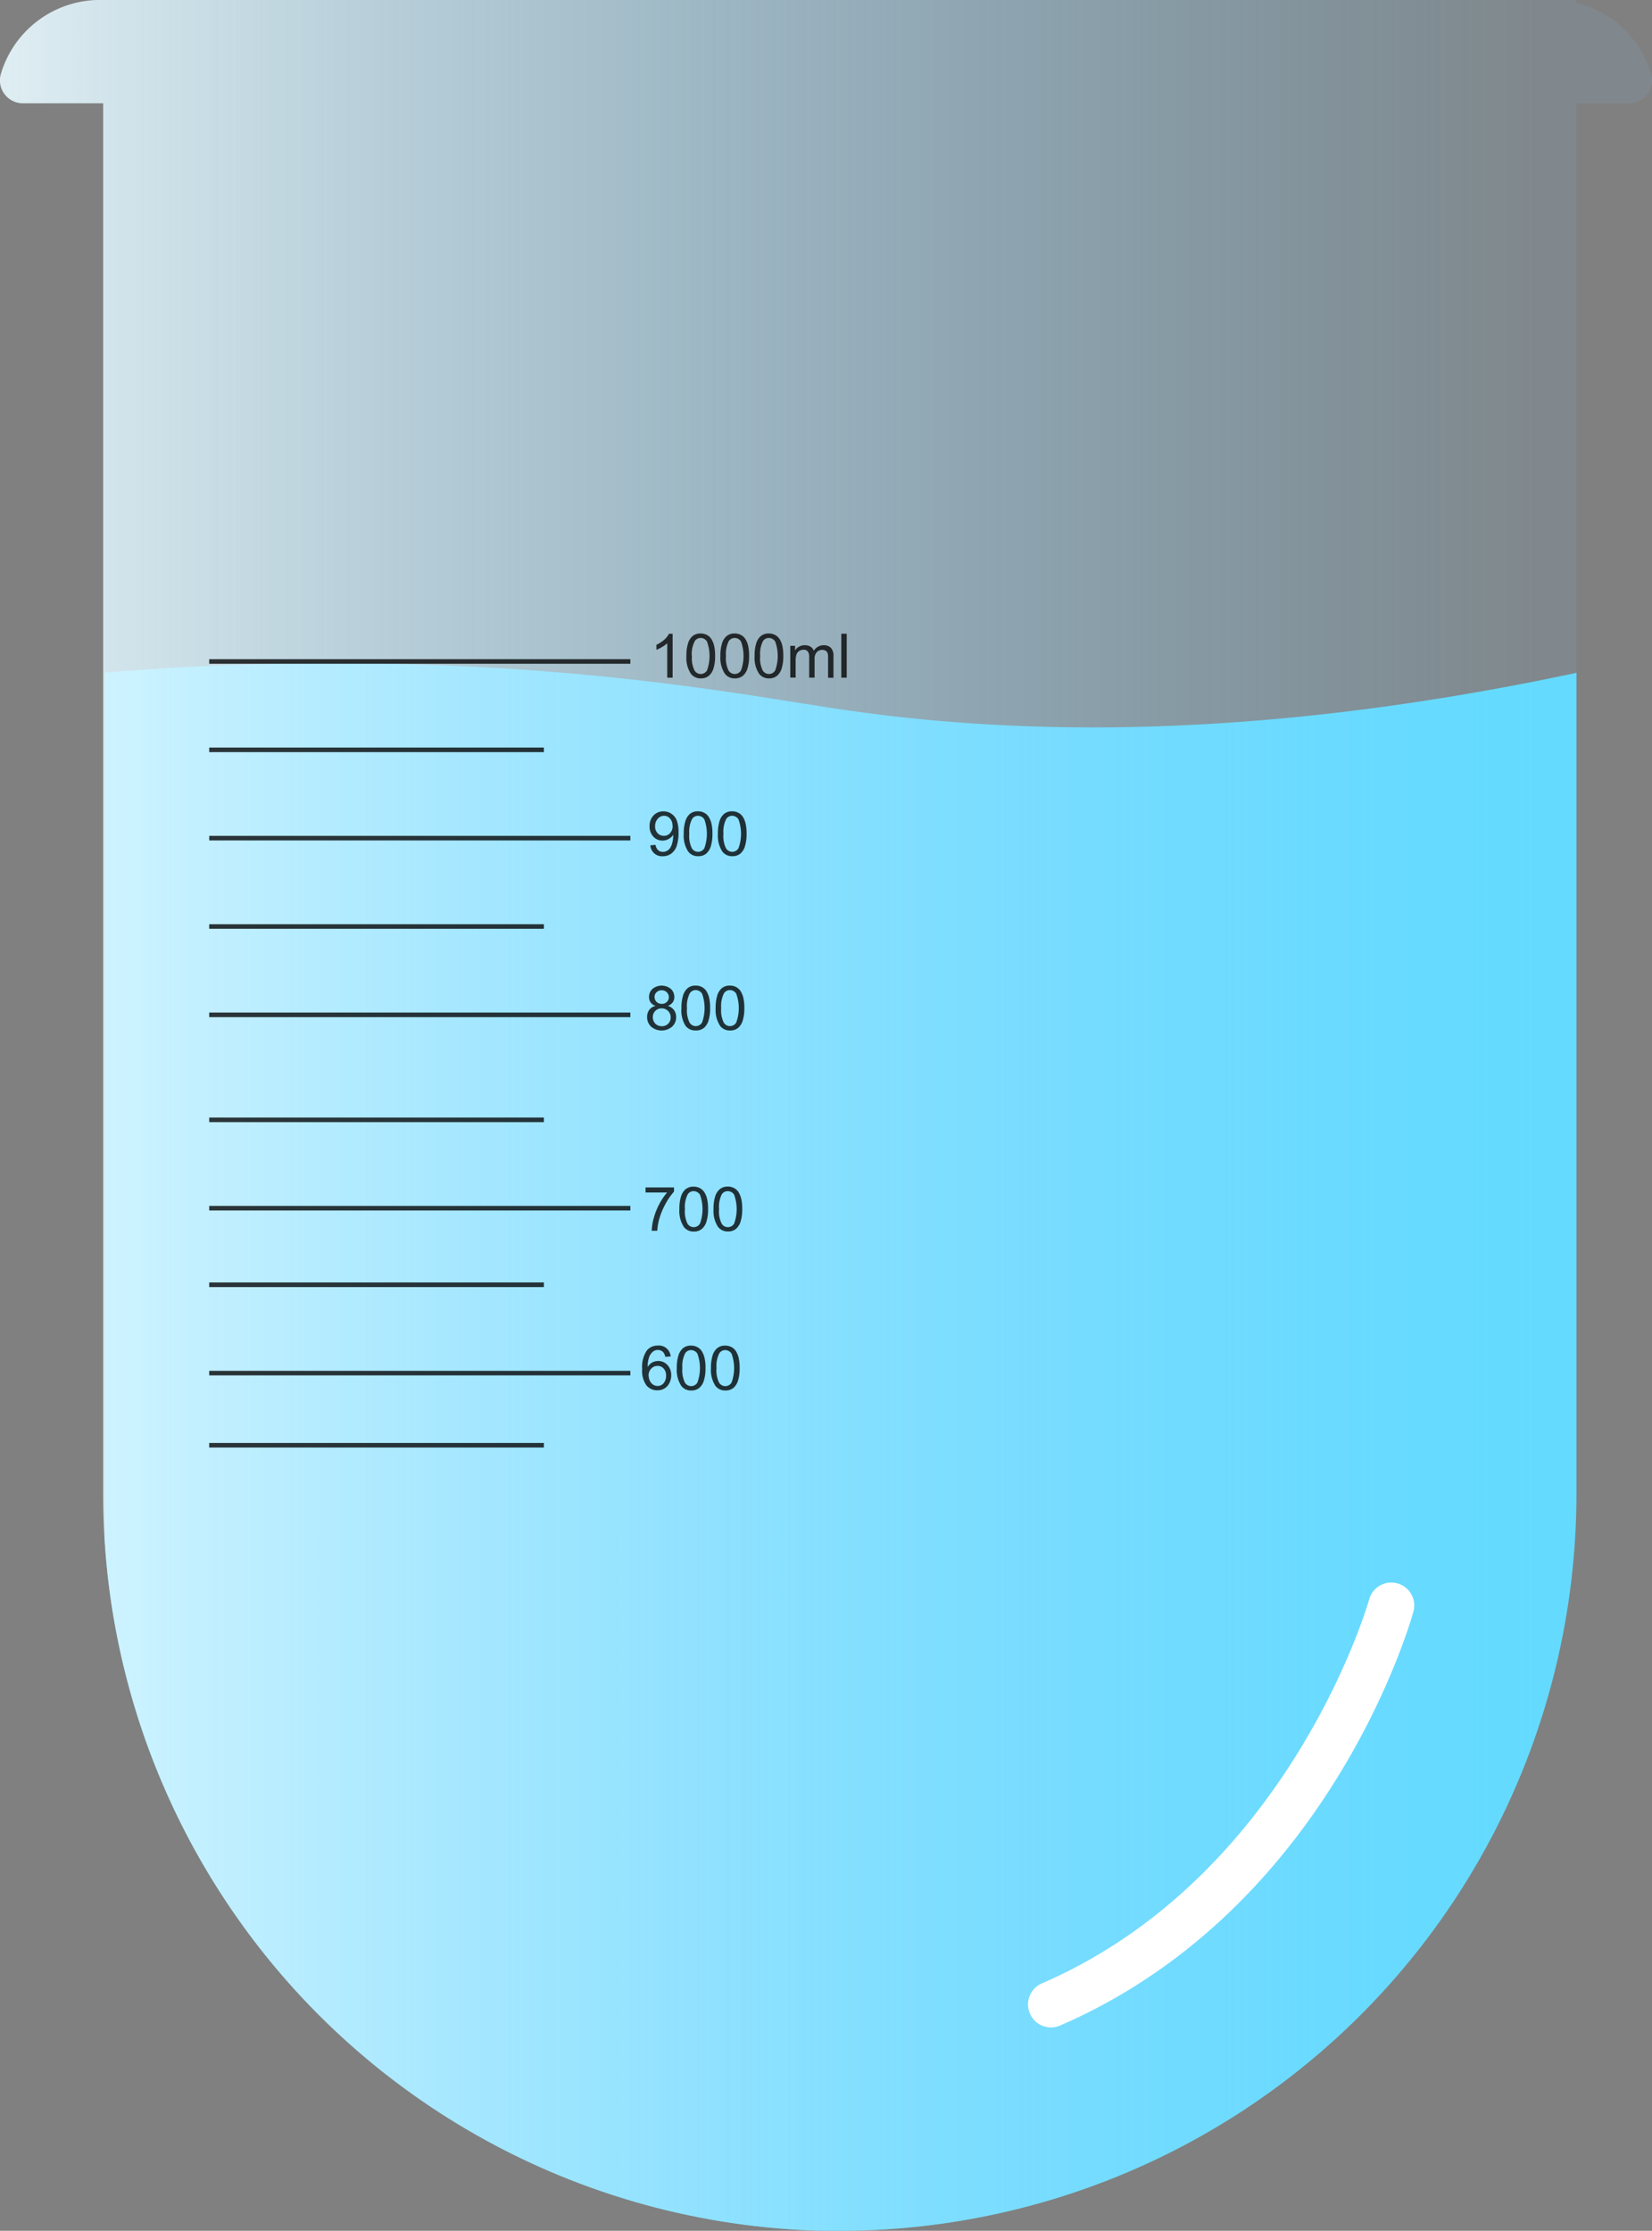 <svg id="Layer_1" data-name="Layer 1" xmlns="http://www.w3.org/2000/svg" viewBox="0 0 359.93 485.86"><rect x="0" y="0" width="359.93" height="485.86" fill="#808080" stroke="none"/><defs><linearGradient id="linear-gradient" x1="60.45" y1="249.5" x2="420.39" y2="249.5" gradientTransform="matrix(1 0 0 -1 0 500)" gradientUnits="userSpaceOnUse"><stop offset="0" stop-color="#e9faff" stop-opacity=".9"/><stop offset=".93" stop-color="#7fd2ff" stop-opacity=".1"/></linearGradient><clipPath id="clip-path" transform="translate(-60.45 -7.57)"><path d="M403.92 154.12v178.79a160.52 160.52 0 01-158.45 160.51H239.26l-2-.06a160.54 160.54 0 01-154-150.1V154.05a604.29 604.29 0 0175.53-1.5c40.75 1.74 68.29 7.07 85.06 9.55 35.54 5.25 88.06 7.37 160.12-8z" fill="none"/></clipPath><style>.cls-7{isolation:isolate}</style></defs><g clip-path="url(#clip-path)"><path d="M403.92 154.12v178.79a160.52 160.52 0 01-158.45 160.51H239.26l-2-.06a160.54 160.54 0 01-154-150.1V154.05a604.29 604.29 0 0175.53-1.5c40.75 1.74 68.29 7.07 85.06 9.55 35.54 5.25 88.06 7.37 160.12-8z" transform="translate(-60.45 -7.57)" fill="#61dbff"/></g><path d="M415.37 30.07h-11.45v302.84a160.52 160.52 0 01-158.45 160.51H239.26l-2-.06a160.54 160.54 0 01-154-150.1q-.33-5.12-.33-10.31V30.07H65.48a5 5 0 01-4.81-6.51 22.53 22.53 0 0121.55-16h321.7v.66a22.54 22.54 0 0116.24 15.3 5 5 0 01-4.79 6.55z" transform="translate(-60.45 -7.57)" fill="url(#linear-gradient)"/><path d="M289.45 449.14a5 5 0 01-2-9.59c54-23.38 71.14-83 71.31-83.64a5 5 0 019.64 2.67c-.73 2.63-18.52 64.83-77 90.15a5 5 0 01-1.95.41z" transform="translate(-60.45 -7.57)" fill="#fff"/><g opacity=".78"><path d="M45.58 298.56h91.76v1H45.58zM45.58 279.32h72.92v1H45.58zM45.58 262.64h91.76v1H45.58zM45.58 243.4h72.92v1H45.58zM45.58 220.53h91.76v1H45.58zM45.58 201.29h72.92v1H45.58zM45.58 182.05h91.76v1H45.58zM45.58 162.81h72.92v1H45.58zM45.58 143.57h91.76v1H45.58zM45.58 314.27h72.92v1H45.58z"/><g class="cls-7"><path d="M206.57 303l-1.17.09a2.22 2.22 0 00-.44-1 1.56 1.56 0 00-1.18-.5 1.62 1.62 0 00-1 .31 2.69 2.69 0 00-.88 1.18 6.19 6.19 0 00-.33 2.22 2.72 2.72 0 011-1 2.8 2.8 0 011.29-.31 2.67 2.67 0 012 .87 3.11 3.11 0 01.83 2.24 3.68 3.68 0 01-.39 1.68 2.83 2.83 0 01-1.07 1.19 2.92 2.92 0 01-1.54.41 3 3 0 01-2.4-1.08 5.46 5.46 0 01-.93-3.57 6.39 6.39 0 011-4 3 3 0 012.41-1.1 2.57 2.57 0 012.8 2.37zm-4.8 4.13a2.73 2.73 0 00.26 1.16 1.93 1.93 0 00.72.85 1.8 1.8 0 001 .29 1.66 1.66 0 001.28-.6 2.37 2.37 0 00.54-1.63 2.21 2.21 0 00-.53-1.57 1.74 1.74 0 00-1.33-.57 1.81 1.81 0 00-1.35.57 2.06 2.06 0 00-.6 1.53zM207.91 305.54a8.76 8.76 0 01.35-2.74 3.4 3.4 0 011-1.6 2.66 2.66 0 011.74-.56 2.83 2.83 0 011.35.31 2.59 2.59 0 011 .9 4.82 4.82 0 01.59 1.42 9.47 9.47 0 01.22 2.26 8.8 8.8 0 01-.35 2.72 3.4 3.4 0 01-1 1.6 2.66 2.66 0 01-1.74.57 2.63 2.63 0 01-2.18-1 6.31 6.31 0 01-.98-3.88zm1.21 0a6 6 0 00.55 3.14 1.58 1.58 0 002.73 0 9.21 9.21 0 000-6.28 1.64 1.64 0 00-1.38-.78 1.51 1.51 0 00-1.29.69 6.08 6.08 0 00-.61 3.23zM215.35 305.54a8.76 8.76 0 01.35-2.74 3.4 3.4 0 011-1.6 2.66 2.66 0 011.74-.56 2.83 2.83 0 011.35.31 2.59 2.59 0 011 .9 4.82 4.82 0 01.59 1.42 9.47 9.47 0 01.22 2.26 8.8 8.8 0 01-.35 2.72 3.4 3.4 0 01-1 1.6 2.66 2.66 0 01-1.74.57 2.63 2.63 0 01-2.18-1 6.31 6.31 0 01-.98-3.88zm1.21 0a6 6 0 00.55 3.14 1.58 1.58 0 002.73 0 9.21 9.21 0 000-6.28 1.64 1.64 0 00-1.38-.78 1.51 1.51 0 00-1.29.69 6.08 6.08 0 00-.61 3.23z" transform="translate(-60.45 -7.57)"/></g><g class="cls-7"><path d="M201.1 267.32v-1.13h6.2v.92a13.07 13.07 0 00-1.81 2.59 15.74 15.74 0 00-1.39 3.3 12.34 12.34 0 00-.45 2.63h-1.21a11.73 11.73 0 01.44-2.73 14.35 14.35 0 011.22-3.09 13.25 13.25 0 011.69-2.51h-4.69zM208.47 270.92a8.76 8.76 0 01.35-2.74 3.4 3.4 0 011-1.6 2.66 2.66 0 011.74-.56 2.83 2.83 0 011.35.31 2.59 2.59 0 011 .9 4.82 4.82 0 01.59 1.42 9.47 9.47 0 01.22 2.26 8.8 8.8 0 01-.35 2.72 3.4 3.4 0 01-1 1.6 2.66 2.66 0 01-1.74.57 2.63 2.63 0 01-2.18-1 6.31 6.31 0 01-.98-3.88zm1.21 0a6 6 0 00.55 3.14 1.58 1.58 0 002.73 0 9.21 9.21 0 000-6.28 1.64 1.64 0 00-1.38-.78 1.51 1.51 0 00-1.29.69 6.08 6.08 0 00-.61 3.23zM215.91 270.92a8.76 8.76 0 01.35-2.74 3.4 3.4 0 011-1.6A2.66 2.66 0 01219 266a2.83 2.83 0 011.35.31 2.59 2.59 0 011 .9 4.82 4.82 0 01.59 1.42 9.47 9.47 0 01.22 2.26 8.8 8.8 0 01-.35 2.72 3.4 3.4 0 01-1 1.6 2.66 2.66 0 01-1.74.57 2.63 2.63 0 01-2.18-1 6.31 6.31 0 01-.98-3.86zm1.21 0a6 6 0 00.55 3.14 1.58 1.58 0 002.73 0 9.21 9.21 0 000-6.28 1.64 1.64 0 00-1.4-.78 1.51 1.51 0 00-1.29.69 6.08 6.08 0 00-.59 3.23z" transform="translate(-60.45 -7.57)"/></g><g class="cls-7"><path d="M203.29 226.66a2.21 2.21 0 01-1.08-.76 2 2 0 01-.35-1.19 2.33 2.33 0 01.75-1.76 3.16 3.16 0 014 0 2.36 2.36 0 01.76 1.77 2 2 0 01-.35 1.16 2.21 2.21 0 01-1.06.76 2.58 2.58 0 011.34.93 2.55 2.55 0 01.46 1.53 2.75 2.75 0 01-.87 2.07 3.54 3.54 0 01-4.58 0 2.79 2.79 0 01-.87-2.09 2.53 2.53 0 01.47-1.57 2.37 2.37 0 011.38-.85zm-.61 2.43a2.12 2.12 0 00.24 1 1.68 1.68 0 00.71.73 2.07 2.07 0 001 .26 1.9 1.9 0 001.39-.54 1.86 1.86 0 00.55-1.38 1.89 1.89 0 00-.57-1.41 1.94 1.94 0 00-1.42-.56 1.87 1.87 0 00-1.9 1.9zm.38-4.42a1.49 1.49 0 00.44 1.11 1.55 1.55 0 001.14.43 1.52 1.52 0 001.11-.43 1.42 1.42 0 00.43-1 1.47 1.47 0 00-.45-1.09 1.52 1.52 0 00-1.11-.44 1.54 1.54 0 00-1.12.43 1.39 1.39 0 00-.45.98zM208.92 227.13a8.76 8.76 0 01.35-2.74 3.4 3.4 0 011-1.6 2.66 2.66 0 011.74-.56 2.83 2.83 0 011.35.31 2.59 2.59 0 011 .9 4.82 4.82 0 01.59 1.42 9.47 9.47 0 01.22 2.26 8.8 8.8 0 01-.35 2.72 3.4 3.4 0 01-1 1.6 2.66 2.66 0 01-1.82.56 2.63 2.63 0 01-2.18-1 6.31 6.31 0 01-.9-3.87zm1.21 0a6 6 0 00.55 3.14 1.58 1.58 0 002.73 0 9.21 9.21 0 000-6.28 1.64 1.64 0 00-1.38-.78 1.51 1.51 0 00-1.29.69 6.08 6.08 0 00-.61 3.23zM216.37 227.13a8.76 8.76 0 01.35-2.74 3.4 3.4 0 011-1.6 2.66 2.66 0 011.74-.56 2.83 2.83 0 011.35.31 2.59 2.59 0 011 .9 4.82 4.82 0 01.59 1.42 9.47 9.47 0 01.22 2.26 8.8 8.8 0 01-.35 2.72 3.4 3.4 0 01-1 1.6 2.66 2.66 0 01-1.74.57 2.63 2.63 0 01-2.18-1 6.31 6.31 0 01-.98-3.88zm1.21 0a6 6 0 00.55 3.14 1.58 1.58 0 002.73 0 9.21 9.21 0 000-6.28 1.64 1.64 0 00-1.38-.78 1.51 1.51 0 00-1.29.69 6.08 6.08 0 00-.61 3.23z" transform="translate(-60.45 -7.57)"/></g><g class="cls-7"><path d="M202.15 191.68l1.13-.1a2 2 0 00.55 1.16 1.51 1.51 0 001 .36 1.79 1.79 0 001-.25 2 2 0 00.67-.66 3.9 3.9 0 00.44-1.12 5.9 5.9 0 00.18-1.44v-.24a2.7 2.7 0 01-1 .91 2.63 2.63 0 01-1.32.35 2.68 2.68 0 01-2-.86 3.16 3.16 0 01-.82-2.27 3.23 3.23 0 01.86-2.35 2.87 2.87 0 012.15-.89 3.08 3.08 0 011.71.5 3.15 3.15 0 011.18 1.43 7.08 7.08 0 01.4 2.7 8.73 8.73 0 01-.4 2.92 3.43 3.43 0 01-1.19 1.66 3.07 3.07 0 01-1.85.57 2.53 2.53 0 01-2.69-2.38zm4.82-4.23a2.3 2.3 0 00-.54-1.61 1.69 1.69 0 00-1.3-.59 1.79 1.79 0 00-1.37.64 2.37 2.37 0 00-.58 1.66 2.05 2.05 0 00.55 1.49 1.82 1.82 0 001.36.57 1.74 1.74 0 001.34-.57 2.26 2.26 0 00.57-1.59zM209.42 189.17a8.76 8.76 0 01.35-2.74 3.4 3.4 0 011-1.6 2.66 2.66 0 011.74-.56 2.83 2.83 0 011.35.31 2.59 2.59 0 011 .9 4.82 4.82 0 01.59 1.42 9.47 9.47 0 01.22 2.26 8.8 8.8 0 01-.35 2.72 3.4 3.4 0 01-1 1.6 2.66 2.66 0 01-1.74.57 2.63 2.63 0 01-2.18-1 6.31 6.31 0 01-.98-3.88zm1.21 0a6 6 0 00.55 3.14 1.58 1.58 0 002.73 0 9.21 9.21 0 000-6.28 1.64 1.64 0 00-1.38-.78 1.51 1.51 0 00-1.29.69 6.08 6.08 0 00-.61 3.23zM216.86 189.17a8.76 8.76 0 01.35-2.74 3.4 3.4 0 011-1.6 2.66 2.66 0 011.74-.56 2.83 2.83 0 011.35.31 2.59 2.59 0 011 .9 4.82 4.82 0 01.59 1.42 9.47 9.47 0 01.22 2.26 8.8 8.8 0 01-.35 2.72 3.4 3.4 0 01-1 1.6 2.66 2.66 0 01-1.74.57 2.63 2.63 0 01-2.18-1 6.31 6.31 0 01-.98-3.88zm1.21 0a6 6 0 00.55 3.14 1.58 1.58 0 002.73 0 9.21 9.21 0 000-6.28 1.64 1.64 0 00-1.38-.78 1.51 1.51 0 00-1.29.69 6.08 6.08 0 00-.61 3.23z" transform="translate(-60.45 -7.57)"/></g><g class="cls-7"><path d="M207 155.17h-1.18v-7.5a6 6 0 01-1.11.81 7.94 7.94 0 01-1.24.61V148a7.11 7.11 0 001.73-1.12 4.43 4.43 0 001-1.28h.8v9.62zM210 150.44a8.76 8.76 0 01.35-2.74 3.4 3.4 0 011-1.6 2.66 2.66 0 011.74-.56 2.83 2.83 0 011.35.31 2.59 2.59 0 011 .9 4.82 4.82 0 01.59 1.42 9.47 9.47 0 01.22 2.26 8.8 8.8 0 01-.35 2.72 3.4 3.4 0 01-1 1.6 2.66 2.66 0 01-1.74.57 2.63 2.63 0 01-2.18-1 6.31 6.31 0 01-.98-3.88zm1.21 0a6 6 0 00.55 3.14 1.58 1.58 0 002.73 0 9.21 9.21 0 000-6.28 1.64 1.64 0 00-1.38-.78 1.51 1.51 0 00-1.29.69 6.08 6.08 0 00-.64 3.23zM217.41 150.44a8.76 8.76 0 01.35-2.74 3.4 3.4 0 011-1.6 2.66 2.66 0 011.74-.56 2.83 2.83 0 011.35.31 2.59 2.59 0 011 .9 4.82 4.82 0 01.59 1.42 9.47 9.47 0 01.22 2.26 8.8 8.8 0 01-.35 2.72 3.4 3.4 0 01-1 1.6 2.66 2.66 0 01-1.74.57 2.63 2.63 0 01-2.18-1 6.31 6.31 0 01-.98-3.88zm1.21 0a6 6 0 00.55 3.14 1.58 1.58 0 002.73 0 9.21 9.21 0 000-6.28 1.64 1.64 0 00-1.38-.78 1.51 1.51 0 00-1.29.69 6.08 6.08 0 00-.61 3.23zM224.86 150.44a8.76 8.76 0 01.35-2.74 3.4 3.4 0 011-1.6 2.66 2.66 0 011.74-.56 2.83 2.83 0 011.35.31 2.59 2.59 0 011 .9 4.82 4.82 0 01.59 1.42 9.47 9.47 0 01.22 2.26 8.8 8.8 0 01-.35 2.72 3.4 3.4 0 01-1 1.6 2.66 2.66 0 01-1.74.57 2.63 2.63 0 01-2.18-1 6.31 6.31 0 01-.98-3.88zm1.21 0a6 6 0 00.55 3.14 1.58 1.58 0 002.73 0 9.21 9.21 0 000-6.28 1.64 1.64 0 00-1.38-.78 1.51 1.51 0 00-1.29.69 6.08 6.08 0 00-.61 3.23zM232.63 155.17v-6.94h1.05v1a2.47 2.47 0 01.87-.82 2.44 2.44 0 011.23-.31 2.29 2.29 0 011.27.32 1.72 1.72 0 01.7.9 2.49 2.49 0 012.14-1.22 2.12 2.12 0 011.59.57 2.45 2.45 0 01.56 1.76v4.76h-1.17v-4.39a3.22 3.22 0 00-.11-1 1 1 0 00-.42-.5 1.29 1.29 0 00-.71-.19 1.64 1.64 0 00-1.22.49 2.14 2.14 0 00-.48 1.56v4h-1.18v-4.51a2 2 0 00-.29-1.18 1.09 1.09 0 00-.94-.39 1.71 1.71 0 00-.92.26 1.49 1.49 0 00-.61.76 4.31 4.31 0 00-.19 1.45v3.6h-1.18zM243.75 155.17v-9.58h1.18v9.58h-1.18z" transform="translate(-60.45 -7.57)"/></g></g></svg>